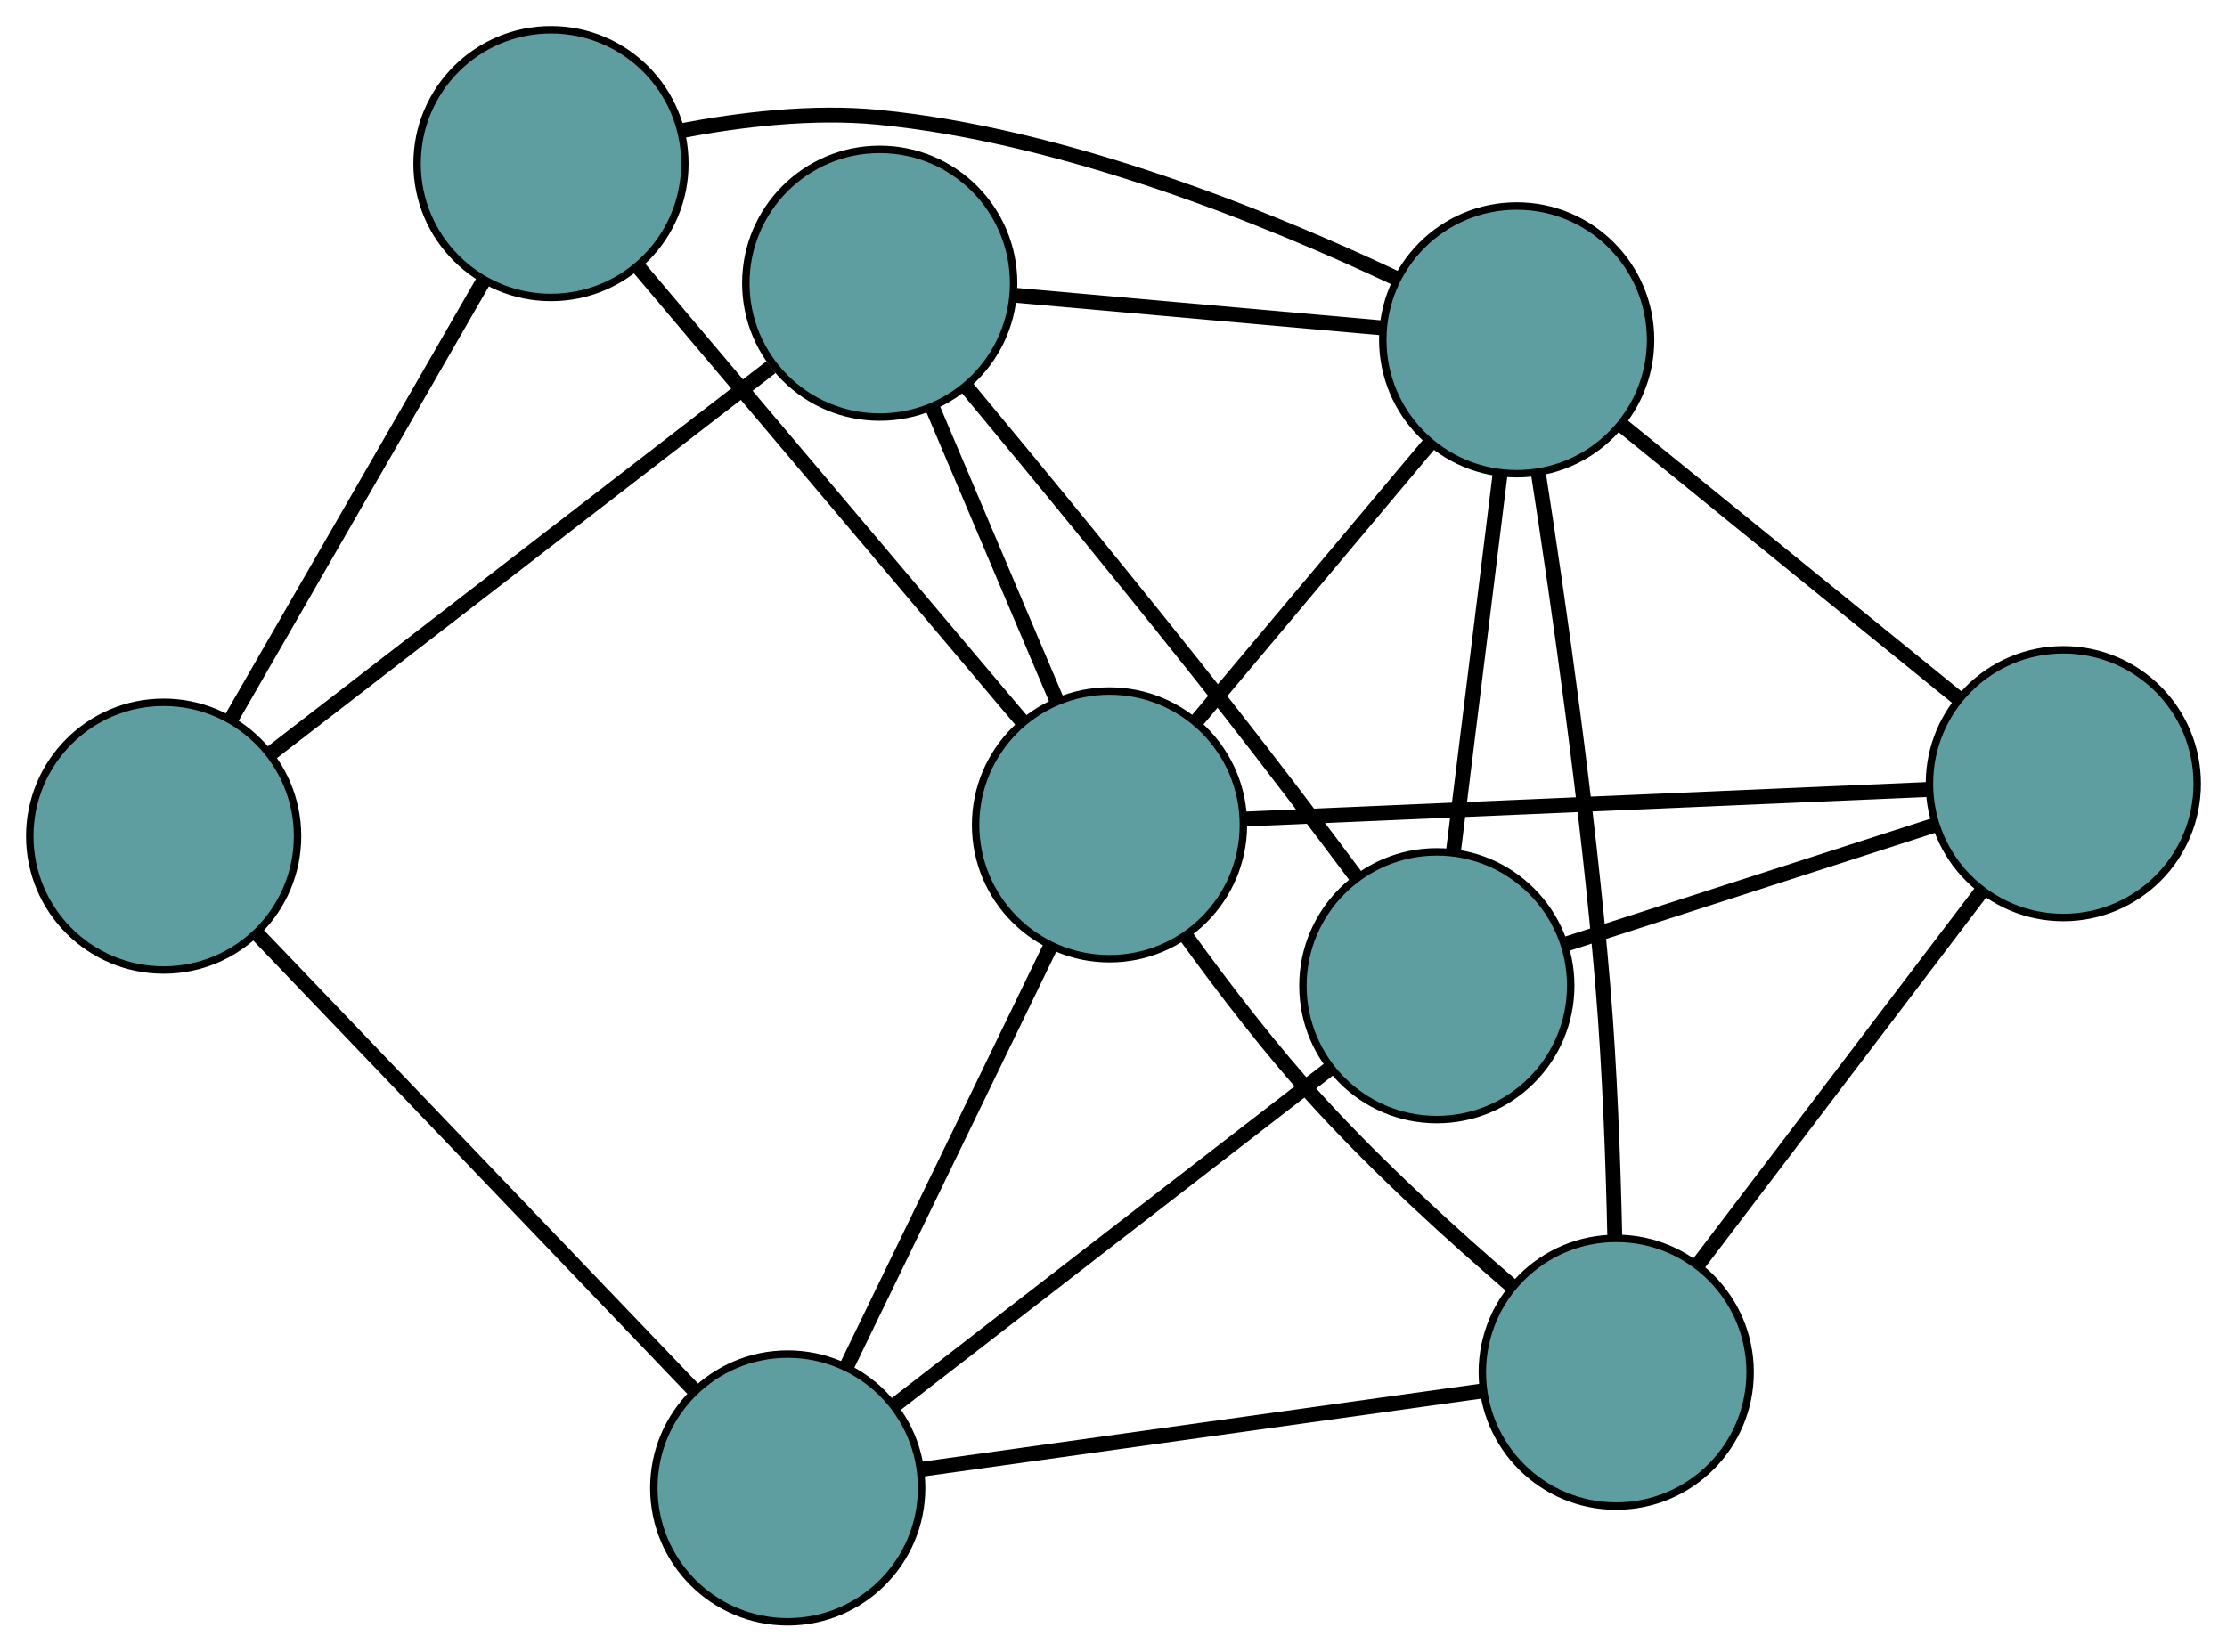 <?xml version="1.0" encoding="UTF-8" standalone="no"?>
<!DOCTYPE svg PUBLIC "-//W3C//DTD SVG 1.1//EN"
 "http://www.w3.org/Graphics/SVG/1.1/DTD/svg11.dtd">
<!-- Generated by graphviz version 2.36.0 (20140111.2315)
 -->
<!-- Title: G Pages: 1 -->
<svg width="100%" height="100%"
 viewBox="0.00 0.00 299.39 222.09" xmlns="http://www.w3.org/2000/svg" xmlns:xlink="http://www.w3.org/1999/xlink">
<g id="graph0" class="graph" transform="scale(1 1) rotate(0) translate(4 218.088)">
<title>G</title>
<!-- 0 -->
<g id="node1" class="node"><title>0</title>
<ellipse fill="cadetblue" stroke="black" cx="101.897" cy="-18" rx="18" ry="18"/>
</g>
<!-- 4 -->
<g id="node5" class="node"><title>4</title>
<ellipse fill="cadetblue" stroke="black" cx="213.28" cy="-33.561" rx="18" ry="18"/>
</g>
<!-- 0&#45;&#45;4 -->
<g id="edge1" class="edge"><title>0&#45;&#45;4</title>
<path fill="none" stroke="black" stroke-width="2" d="M119.793,-20.5C140.578,-23.404 174.663,-28.166 195.429,-31.067"/>
</g>
<!-- 5 -->
<g id="node6" class="node"><title>5</title>
<ellipse fill="cadetblue" stroke="black" cx="18" cy="-105.648" rx="18" ry="18"/>
</g>
<!-- 0&#45;&#45;5 -->
<g id="edge2" class="edge"><title>0&#45;&#45;5</title>
<path fill="none" stroke="black" stroke-width="2" d="M89.155,-31.312C73.294,-47.881 46.375,-76.004 30.587,-92.498"/>
</g>
<!-- 6 -->
<g id="node7" class="node"><title>6</title>
<ellipse fill="cadetblue" stroke="black" cx="189.162" cy="-85.535" rx="18" ry="18"/>
</g>
<!-- 0&#45;&#45;6 -->
<g id="edge3" class="edge"><title>0&#45;&#45;6</title>
<path fill="none" stroke="black" stroke-width="2" d="M116.307,-29.152C132.476,-41.665 158.553,-61.846 174.73,-74.366"/>
</g>
<!-- 7 -->
<g id="node8" class="node"><title>7</title>
<ellipse fill="cadetblue" stroke="black" cx="145.157" cy="-107.166" rx="18" ry="18"/>
</g>
<!-- 0&#45;&#45;7 -->
<g id="edge4" class="edge"><title>0&#45;&#45;7</title>
<path fill="none" stroke="black" stroke-width="2" d="M109.832,-34.354C117.637,-50.443 129.485,-74.862 137.273,-90.915"/>
</g>
<!-- 1 -->
<g id="node2" class="node"><title>1</title>
<ellipse fill="cadetblue" stroke="black" cx="273.388" cy="-112.71" rx="18" ry="18"/>
</g>
<!-- 1&#45;&#45;4 -->
<g id="edge5" class="edge"><title>1&#45;&#45;4</title>
<path fill="none" stroke="black" stroke-width="2" d="M262.363,-98.193C251.518,-83.912 235.056,-62.236 224.235,-47.986"/>
</g>
<!-- 1&#45;&#45;6 -->
<g id="edge6" class="edge"><title>1&#45;&#45;6</title>
<path fill="none" stroke="black" stroke-width="2" d="M255.936,-107.079C241.384,-102.384 220.767,-95.732 206.303,-91.066"/>
</g>
<!-- 1&#45;&#45;7 -->
<g id="edge7" class="edge"><title>1&#45;&#45;7</title>
<path fill="none" stroke="black" stroke-width="2" d="M255.287,-111.928C230.848,-110.871 187.557,-108.999 163.166,-107.944"/>
</g>
<!-- 8 -->
<g id="node9" class="node"><title>8</title>
<ellipse fill="cadetblue" stroke="black" cx="199.897" cy="-172.387" rx="18" ry="18"/>
</g>
<!-- 1&#45;&#45;8 -->
<g id="edge8" class="edge"><title>1&#45;&#45;8</title>
<path fill="none" stroke="black" stroke-width="2" d="M259.218,-124.216C246.204,-134.784 227.023,-150.36 214.023,-160.916"/>
</g>
<!-- 2 -->
<g id="node3" class="node"><title>2</title>
<ellipse fill="cadetblue" stroke="black" cx="114.266" cy="-180.003" rx="18" ry="18"/>
</g>
<!-- 2&#45;&#45;5 -->
<g id="edge9" class="edge"><title>2&#45;&#45;5</title>
<path fill="none" stroke="black" stroke-width="2" d="M99.645,-168.71C81.446,-154.653 50.559,-130.796 32.443,-116.803"/>
</g>
<!-- 2&#45;&#45;6 -->
<g id="edge10" class="edge"><title>2&#45;&#45;6</title>
<path fill="none" stroke="black" stroke-width="2" d="M125.913,-166.073C135.437,-154.608 149.191,-137.883 160.88,-123.008 166.722,-115.574 173.076,-107.183 178.28,-100.228"/>
</g>
<!-- 2&#45;&#45;7 -->
<g id="edge11" class="edge"><title>2&#45;&#45;7</title>
<path fill="none" stroke="black" stroke-width="2" d="M121.43,-163.11C126.421,-151.343 133.049,-135.714 138.031,-123.967"/>
</g>
<!-- 2&#45;&#45;8 -->
<g id="edge12" class="edge"><title>2&#45;&#45;8</title>
<path fill="none" stroke="black" stroke-width="2" d="M132.426,-178.388C146.958,-177.095 167.238,-175.292 181.763,-174"/>
</g>
<!-- 3 -->
<g id="node4" class="node"><title>3</title>
<ellipse fill="cadetblue" stroke="black" cx="70.072" cy="-196.088" rx="18" ry="18"/>
</g>
<!-- 3&#45;&#45;5 -->
<g id="edge13" class="edge"><title>3&#45;&#45;5</title>
<path fill="none" stroke="black" stroke-width="2" d="M61.002,-180.334C51.503,-163.836 36.667,-138.068 27.141,-121.524"/>
</g>
<!-- 3&#45;&#45;7 -->
<g id="edge14" class="edge"><title>3&#45;&#45;7</title>
<path fill="none" stroke="black" stroke-width="2" d="M81.804,-182.194C95.91,-165.488 119.439,-137.624 133.508,-120.962"/>
</g>
<!-- 3&#45;&#45;8 -->
<g id="edge15" class="edge"><title>3&#45;&#45;8</title>
<path fill="none" stroke="black" stroke-width="2" d="M87.576,-200.503C95.62,-202.033 105.297,-203.176 114.045,-202.322 139.339,-199.853 166.774,-188.649 183.653,-180.674"/>
</g>
<!-- 4&#45;&#45;7 -->
<g id="edge16" class="edge"><title>4&#45;&#45;7</title>
<path fill="none" stroke="black" stroke-width="2" d="M199.385,-45.027C191.429,-51.865 181.454,-60.913 173.381,-69.751 167.015,-76.719 160.623,-85.055 155.536,-92.088"/>
</g>
<!-- 4&#45;&#45;8 -->
<g id="edge17" class="edge"><title>4&#45;&#45;8</title>
<path fill="none" stroke="black" stroke-width="2" d="M213.085,-51.868C212.868,-61.837 212.417,-74.38 211.482,-85.537 209.475,-109.487 205.533,-136.957 202.808,-154.478"/>
</g>
<!-- 6&#45;&#45;8 -->
<g id="edge18" class="edge"><title>6&#45;&#45;8</title>
<path fill="none" stroke="black" stroke-width="2" d="M191.386,-103.531C193.229,-118.437 195.834,-139.515 197.676,-154.414"/>
</g>
<!-- 7&#45;&#45;8 -->
<g id="edge19" class="edge"><title>7&#45;&#45;8</title>
<path fill="none" stroke="black" stroke-width="2" d="M156.766,-120.997C166.056,-132.066 179.02,-147.512 188.305,-158.575"/>
</g>
</g>
</svg>

